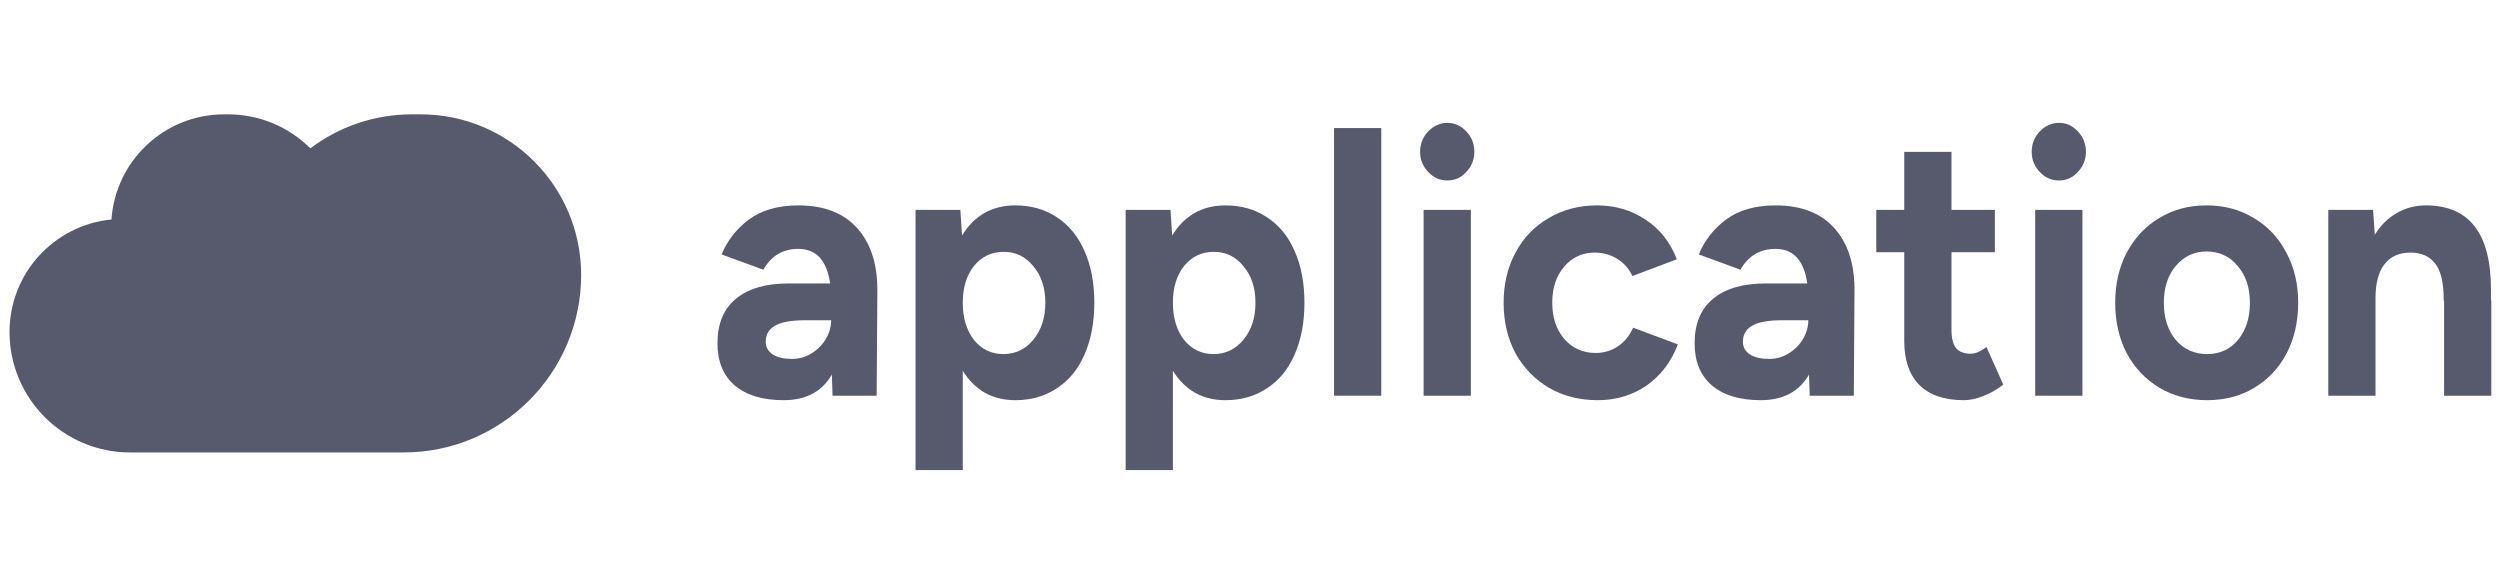 <svg width="184" height="43" viewBox="0 0 184 43" fill="none" xmlns="http://www.w3.org/2000/svg">
<path d="M171.362 15.445H174.658L174.787 17.278C175.216 16.585 175.748 16.056 176.383 15.691C177.035 15.308 177.756 15.117 178.546 15.117C181.756 15.117 183.353 17.205 183.336 21.382V22.12H183.361V29.125H179.885V22.12H179.859C179.859 20.807 179.645 19.895 179.216 19.384C178.804 18.856 178.203 18.591 177.413 18.591C176.572 18.591 175.928 18.883 175.482 19.467C175.053 20.032 174.838 20.853 174.838 21.929V29.125H171.362V15.445Z" fill="#57596C"/>
<path d="M162.451 29.453C161.147 29.453 159.979 29.152 158.949 28.55C157.919 27.93 157.113 27.082 156.529 26.006C155.962 24.911 155.679 23.671 155.679 22.285C155.679 20.898 155.962 19.667 156.529 18.591C157.113 17.497 157.911 16.649 158.924 16.047C159.937 15.427 161.095 15.117 162.4 15.117C163.705 15.117 164.863 15.427 165.876 16.047C166.906 16.649 167.704 17.497 168.271 18.591C168.855 19.667 169.146 20.898 169.146 22.285C169.146 23.671 168.863 24.911 168.297 26.006C167.73 27.082 166.932 27.93 165.902 28.55C164.889 29.152 163.739 29.453 162.451 29.453ZM159.258 22.285C159.258 23.397 159.55 24.309 160.134 25.021C160.735 25.714 161.507 26.06 162.451 26.06C163.378 26.06 164.134 25.714 164.717 25.021C165.301 24.309 165.593 23.397 165.593 22.285C165.593 21.172 165.293 20.269 164.692 19.576C164.108 18.865 163.344 18.509 162.4 18.509C161.49 18.509 160.735 18.865 160.134 19.576C159.55 20.269 159.258 21.172 159.258 22.285Z" fill="#57596C"/>
<path d="M149.791 15.445H153.267V29.125H149.791V15.445ZM151.542 13.283C150.992 13.283 150.52 13.074 150.125 12.654C149.731 12.235 149.533 11.742 149.533 11.177C149.533 10.593 149.731 10.091 150.125 9.672C150.537 9.252 151.01 9.043 151.542 9.043C152.074 9.043 152.537 9.252 152.932 9.672C153.327 10.091 153.524 10.593 153.524 11.177C153.524 11.742 153.327 12.235 152.932 12.654C152.555 13.074 152.091 13.283 151.542 13.283Z" fill="#57596C"/>
<path d="M144.53 29.453C143.105 29.453 142.015 29.079 141.26 28.331C140.522 27.583 140.153 26.507 140.153 25.103V18.564H138.093V15.445H140.153V11.177H143.629V15.445H146.822V18.564H143.629V24.282C143.629 24.884 143.741 25.331 143.964 25.622C144.204 25.896 144.565 26.033 145.045 26.033C145.389 26.033 145.775 25.869 146.204 25.541L147.44 28.304C147.011 28.65 146.539 28.924 146.024 29.125C145.509 29.343 145.011 29.453 144.53 29.453Z" fill="#57596C"/>
<path d="M133.144 27.565C132.423 28.823 131.238 29.453 129.59 29.453C128.045 29.453 126.844 29.088 125.985 28.358C125.144 27.629 124.724 26.598 124.724 25.267C124.724 23.826 125.179 22.732 126.088 21.984C126.998 21.236 128.286 20.862 129.951 20.862H133.015C132.775 19.166 131.994 18.317 130.672 18.317C129.539 18.317 128.681 18.828 128.097 19.85L125.033 18.728C125.445 17.706 126.114 16.849 127.041 16.156C127.985 15.463 129.196 15.117 130.672 15.117C132.595 15.117 134.054 15.691 135.049 16.84C136.045 17.971 136.526 19.54 136.491 21.546L136.44 29.125H133.195L133.144 27.565ZM128.277 25.157C128.277 25.54 128.449 25.851 128.792 26.088C129.135 26.306 129.608 26.416 130.208 26.416C130.741 26.416 131.221 26.279 131.65 26.006C132.097 25.732 132.449 25.376 132.706 24.939C132.964 24.501 133.092 24.045 133.092 23.57H131.187C130.14 23.57 129.393 23.707 128.947 23.981C128.5 24.236 128.277 24.628 128.277 25.157Z" fill="#57596C"/>
<path d="M117.594 29.453C116.255 29.453 115.062 29.152 114.015 28.55C112.967 27.93 112.143 27.082 111.542 26.006C110.959 24.911 110.667 23.671 110.667 22.285C110.667 20.898 110.959 19.667 111.542 18.591C112.126 17.497 112.942 16.649 113.989 16.047C115.036 15.427 116.22 15.117 117.542 15.117C118.864 15.117 120.049 15.463 121.096 16.156C122.16 16.849 122.933 17.825 123.413 19.084L120.143 20.315C119.903 19.786 119.534 19.366 119.036 19.056C118.538 18.746 117.989 18.591 117.388 18.591C116.461 18.591 115.705 18.938 115.122 19.631C114.538 20.306 114.246 21.19 114.246 22.285C114.246 23.361 114.538 24.245 115.122 24.939C115.723 25.632 116.495 25.978 117.439 25.978C118.04 25.978 118.589 25.814 119.087 25.486C119.585 25.139 119.954 24.683 120.195 24.118L123.491 25.349C122.993 26.644 122.22 27.656 121.173 28.386C120.126 29.097 118.933 29.453 117.594 29.453Z" fill="#57596C"/>
<path d="M104.778 15.445H108.255V29.125H104.778V15.445ZM106.53 13.283C105.98 13.283 105.508 13.074 105.113 12.654C104.718 12.235 104.521 11.742 104.521 11.177C104.521 10.593 104.718 10.091 105.113 9.672C105.525 9.252 105.997 9.043 106.53 9.043C107.062 9.043 107.525 9.252 107.92 9.672C108.315 10.091 108.512 10.593 108.512 11.177C108.512 11.742 108.315 12.235 107.92 12.654C107.542 13.074 107.079 13.283 106.53 13.283Z" fill="#57596C"/>
<path d="M98.185 9.426H101.662V29.125H98.185V9.426Z" fill="#57596C"/>
<path d="M82.849 15.445H86.145L86.274 17.333C86.703 16.621 87.244 16.074 87.896 15.691C88.566 15.308 89.33 15.117 90.188 15.117C91.355 15.117 92.377 15.408 93.252 15.992C94.145 16.576 94.823 17.405 95.286 18.482C95.767 19.558 96.007 20.826 96.007 22.285C96.007 23.726 95.767 24.993 95.286 26.088C94.823 27.164 94.145 27.994 93.252 28.577C92.377 29.161 91.355 29.453 90.188 29.453C89.347 29.453 88.6 29.27 87.948 28.906C87.295 28.523 86.754 27.985 86.325 27.291V34.596H82.849V15.445ZM86.325 22.285C86.325 23.397 86.6 24.309 87.149 25.021C87.716 25.714 88.437 26.06 89.312 26.06C90.205 26.06 90.943 25.705 91.527 24.993C92.111 24.282 92.402 23.379 92.402 22.285C92.402 21.19 92.111 20.297 91.527 19.603C90.96 18.892 90.231 18.536 89.338 18.536C88.445 18.536 87.716 18.883 87.149 19.576C86.6 20.269 86.325 21.172 86.325 22.285Z" fill="#57596C"/>
<path d="M67.384 15.445H70.68L70.808 17.333C71.238 16.621 71.778 16.074 72.431 15.691C73.1 15.308 73.864 15.117 74.723 15.117C75.89 15.117 76.911 15.408 77.787 15.992C78.68 16.576 79.358 17.405 79.821 18.482C80.302 19.558 80.542 20.826 80.542 22.285C80.542 23.726 80.302 24.993 79.821 26.088C79.358 27.164 78.68 27.994 77.787 28.577C76.911 29.161 75.89 29.453 74.723 29.453C73.881 29.453 73.135 29.27 72.482 28.906C71.83 28.523 71.289 27.985 70.86 27.291V34.596H67.384V15.445ZM70.86 22.285C70.86 23.397 71.135 24.309 71.684 25.021C72.251 25.714 72.972 26.06 73.847 26.06C74.74 26.06 75.478 25.705 76.062 24.993C76.645 24.282 76.937 23.379 76.937 22.285C76.937 21.19 76.645 20.297 76.062 19.603C75.495 18.892 74.766 18.536 73.873 18.536C72.98 18.536 72.251 18.883 71.684 19.576C71.135 20.269 70.86 21.172 70.86 22.285Z" fill="#57596C"/>
<path d="M61.225 27.565C60.504 28.823 59.319 29.453 57.671 29.453C56.126 29.453 54.925 29.088 54.066 28.358C53.225 27.629 52.805 26.598 52.805 25.267C52.805 23.826 53.26 22.732 54.169 21.984C55.079 21.236 56.367 20.862 58.032 20.862H61.096C60.856 19.166 60.075 18.317 58.753 18.317C57.62 18.317 56.762 18.828 56.178 19.85L53.114 18.728C53.526 17.706 54.195 16.849 55.122 16.156C56.066 15.463 57.277 15.117 58.753 15.117C60.676 15.117 62.135 15.691 63.13 16.84C64.126 17.971 64.607 19.54 64.573 21.546L64.521 29.125H61.276L61.225 27.565ZM56.358 25.157C56.358 25.54 56.53 25.851 56.873 26.088C57.217 26.306 57.689 26.416 58.289 26.416C58.822 26.416 59.302 26.279 59.731 26.006C60.178 25.732 60.53 25.376 60.787 24.939C61.045 24.501 61.173 24.045 61.173 23.57H59.268C58.221 23.57 57.474 23.707 57.028 23.981C56.581 24.236 56.358 24.628 56.358 25.157Z" fill="#57596C"/>
<path fill-rule="evenodd" clip-rule="evenodd" d="M17.886 33.3H9.568C4.671 33.3 0.701 29.33 0.701 24.433C0.701 20.114 3.993 16.564 8.204 16.154C8.501 11.83 12.103 8.415 16.502 8.415H16.777C19.144 8.415 21.287 9.371 22.841 10.919C24.924 9.347 27.518 8.415 30.329 8.415H30.954C37.481 8.415 42.772 13.706 42.772 20.233C42.772 27.45 36.921 33.3 29.704 33.3L17.886 33.3Z" fill="#57596C"/>
</svg>
